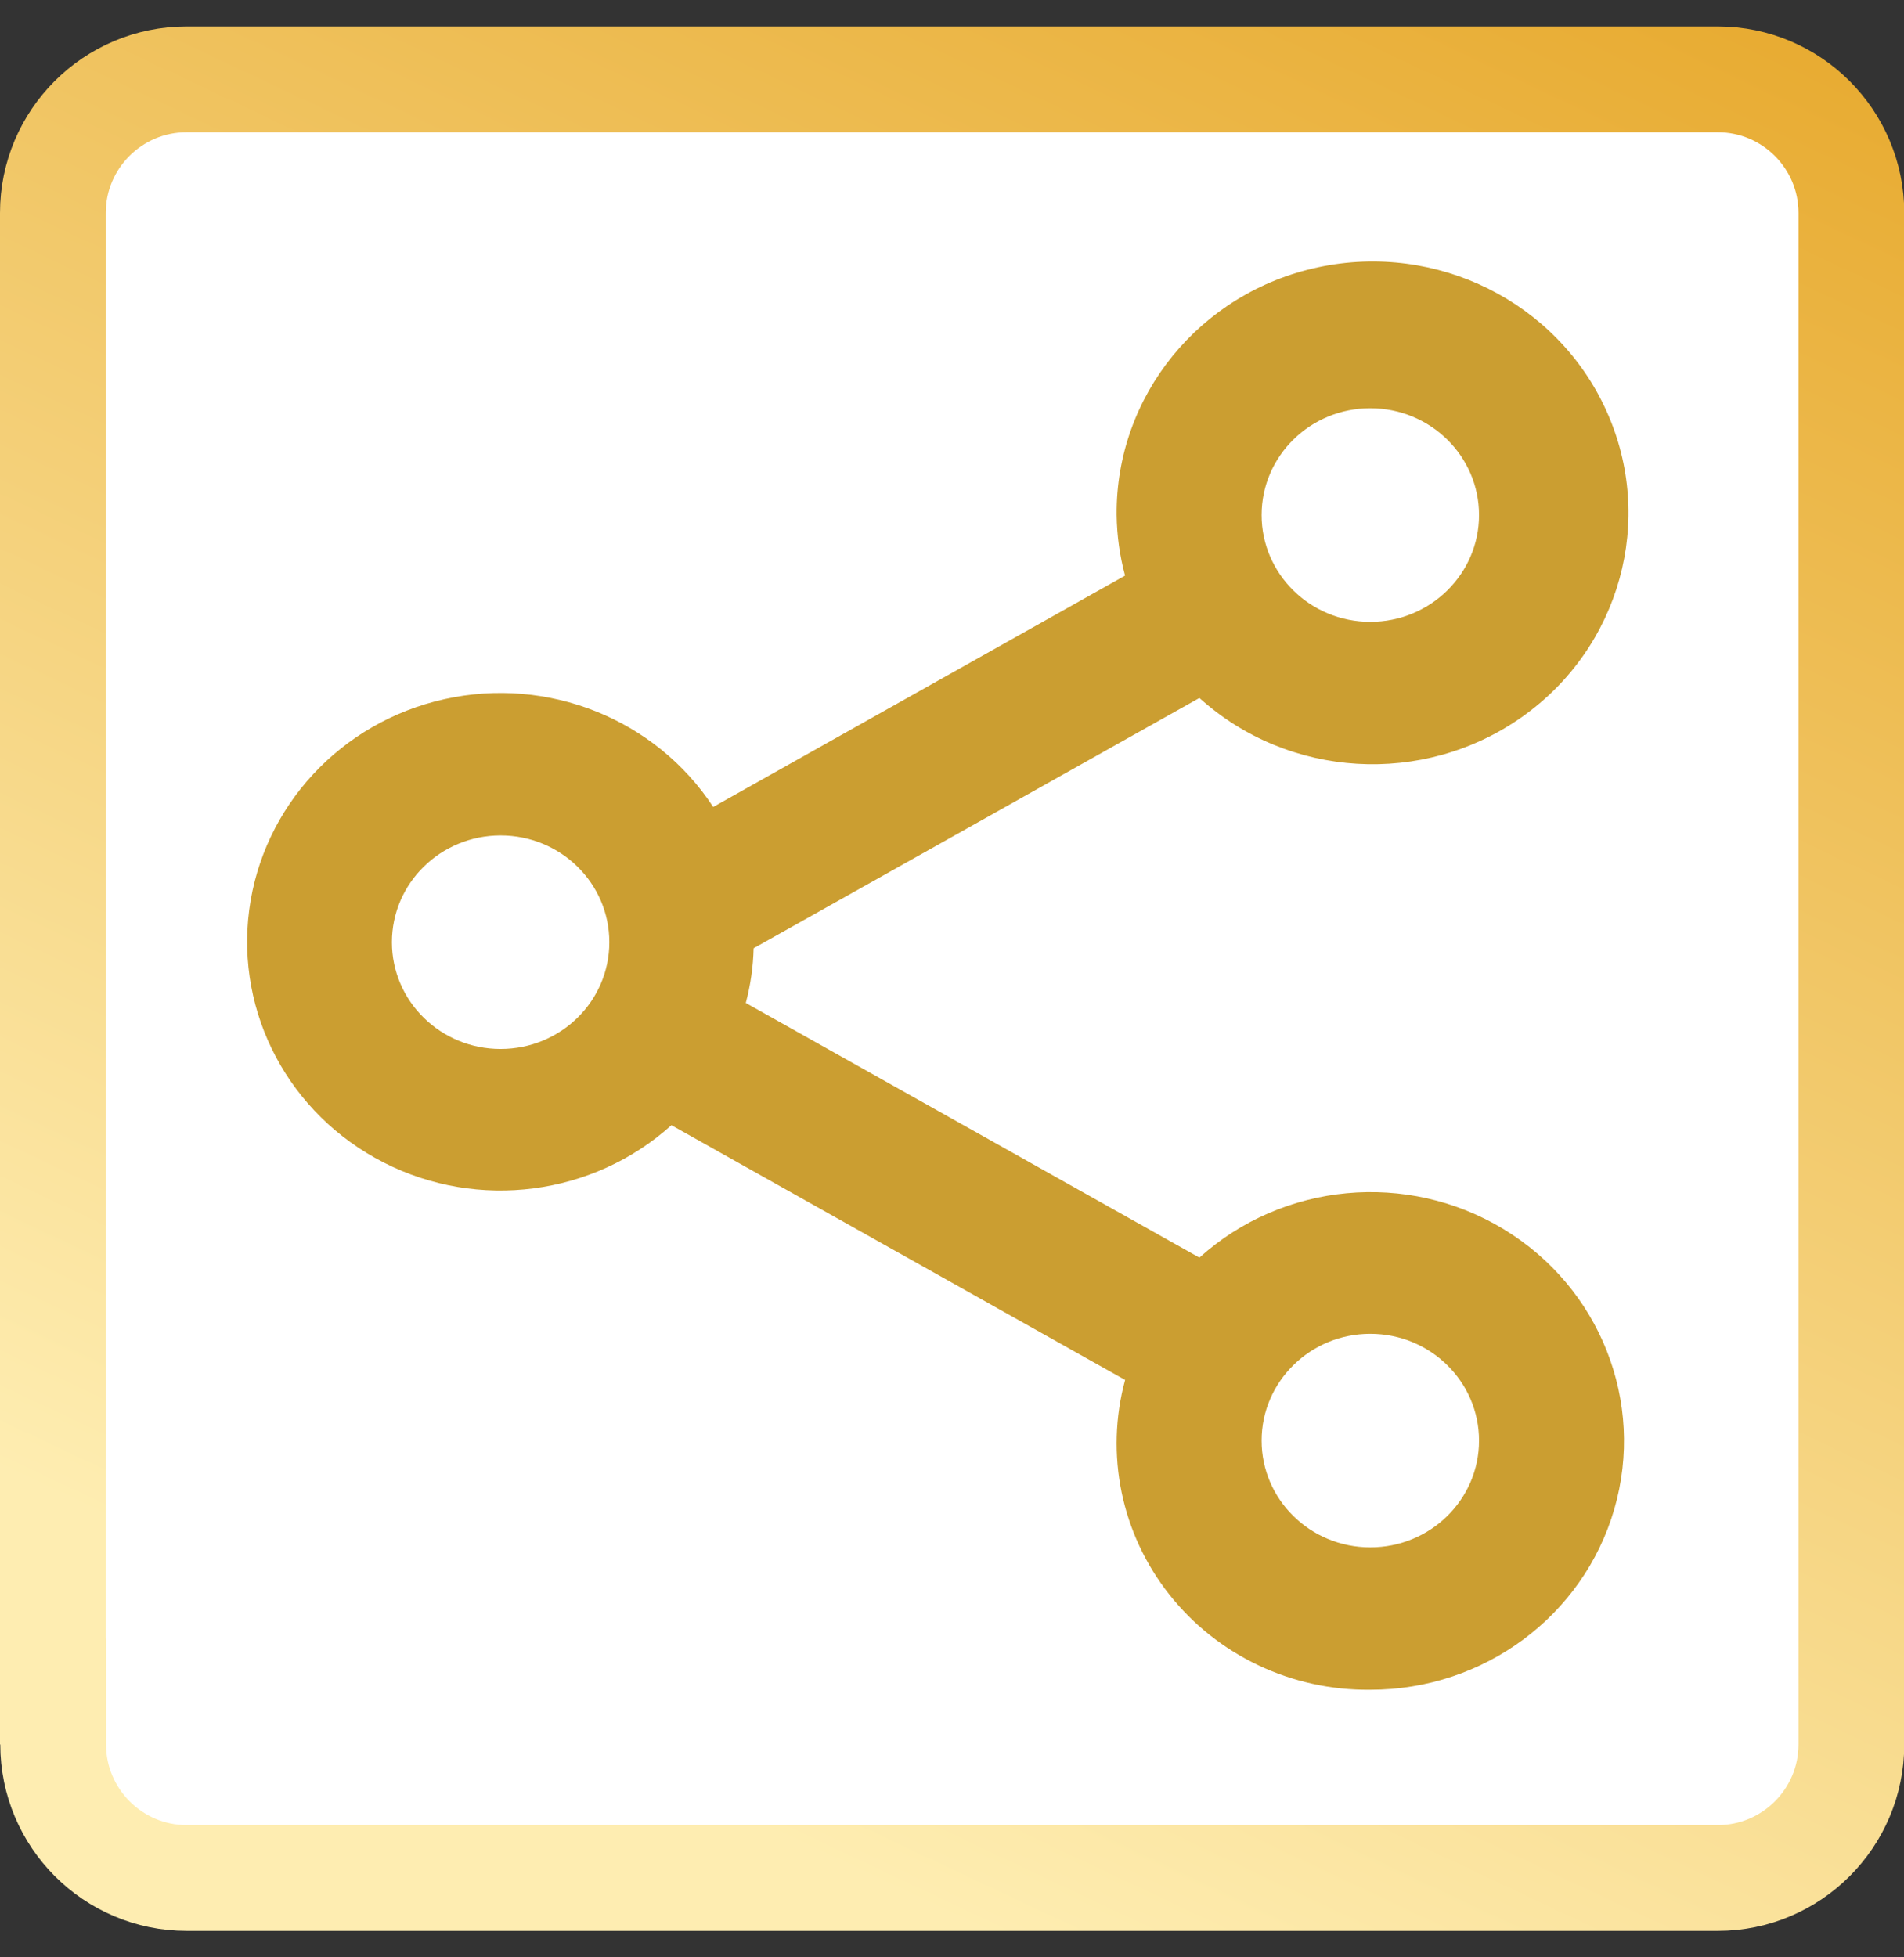 <svg width="36" height="37" viewBox="0 0 36 37" fill="none" xmlns="http://www.w3.org/2000/svg">
<rect x="0" y="0" width="36" height="37" fill="#333333" stroke="none"/>
<g id="Group 1528">
<path id="Vector" d="M1.005 31.975H1V4.025C1 2.631 2.134 1.5 3.525 1.5H32.48C33.875 1.5 35.005 2.634 35.005 4.025V32.975C35.005 34.369 33.871 35.5 32.48 35.5H3.53C2.136 35.5 1.005 34.366 1.005 32.975V31.975Z" fill="white" stroke="url(#paint0_linear_237_2711)" stroke-width="2"/>
<path id="coolicon" d="M25.909 31.942C24.426 31.959 23.021 31.294 22.111 30.144C21.201 28.994 20.891 27.492 21.273 26.085L12.695 21.27C11.213 22.603 9.04 22.886 7.256 21.976C5.471 21.067 4.455 19.16 4.712 17.201C4.969 15.243 6.444 13.651 8.405 13.216C10.366 12.78 12.395 13.594 13.485 15.254L21.272 10.881C21.171 10.507 21.118 10.123 21.113 9.736C21.093 7.484 22.686 5.527 24.927 5.051C27.168 4.574 29.442 5.707 30.373 7.765C31.304 9.823 30.637 12.241 28.774 13.555C26.912 14.868 24.366 14.718 22.678 13.194L14.249 17.925C14.241 18.274 14.191 18.621 14.101 18.959L22.678 23.773C24.257 22.35 26.606 22.13 28.43 23.235C30.254 24.34 31.109 26.5 30.523 28.525C29.936 30.55 28.052 31.945 25.909 31.942ZM25.909 25.213C24.774 25.213 23.854 26.117 23.854 27.232C23.854 28.347 24.774 29.25 25.909 29.25C27.044 29.25 27.965 28.347 27.965 27.232C27.965 26.117 27.044 25.213 25.909 25.213ZM9.465 15.792C8.33 15.792 7.41 16.696 7.41 17.811C7.41 18.926 8.33 19.829 9.465 19.829C10.601 19.829 11.521 18.926 11.521 17.811C11.521 16.696 10.601 15.792 9.465 15.792ZM25.909 7.717C24.774 7.717 23.854 8.621 23.854 9.736C23.854 10.851 24.774 11.755 25.909 11.755C27.044 11.755 27.965 10.851 27.965 9.736C27.965 8.621 27.044 7.717 25.909 7.717Z" fill="#CB9E31"/>
</g>
<defs>
<linearGradient id="paint0_linear_237_2711" x1="5.007" y1="30.193" x2="22.286" y2="-6.456" gradientUnits="userSpaceOnUse">
<stop stop-color="#FEEDB1"/>
<stop offset="1" stop-color="#E7A92D"/>
</linearGradient>
</defs>
</svg>
